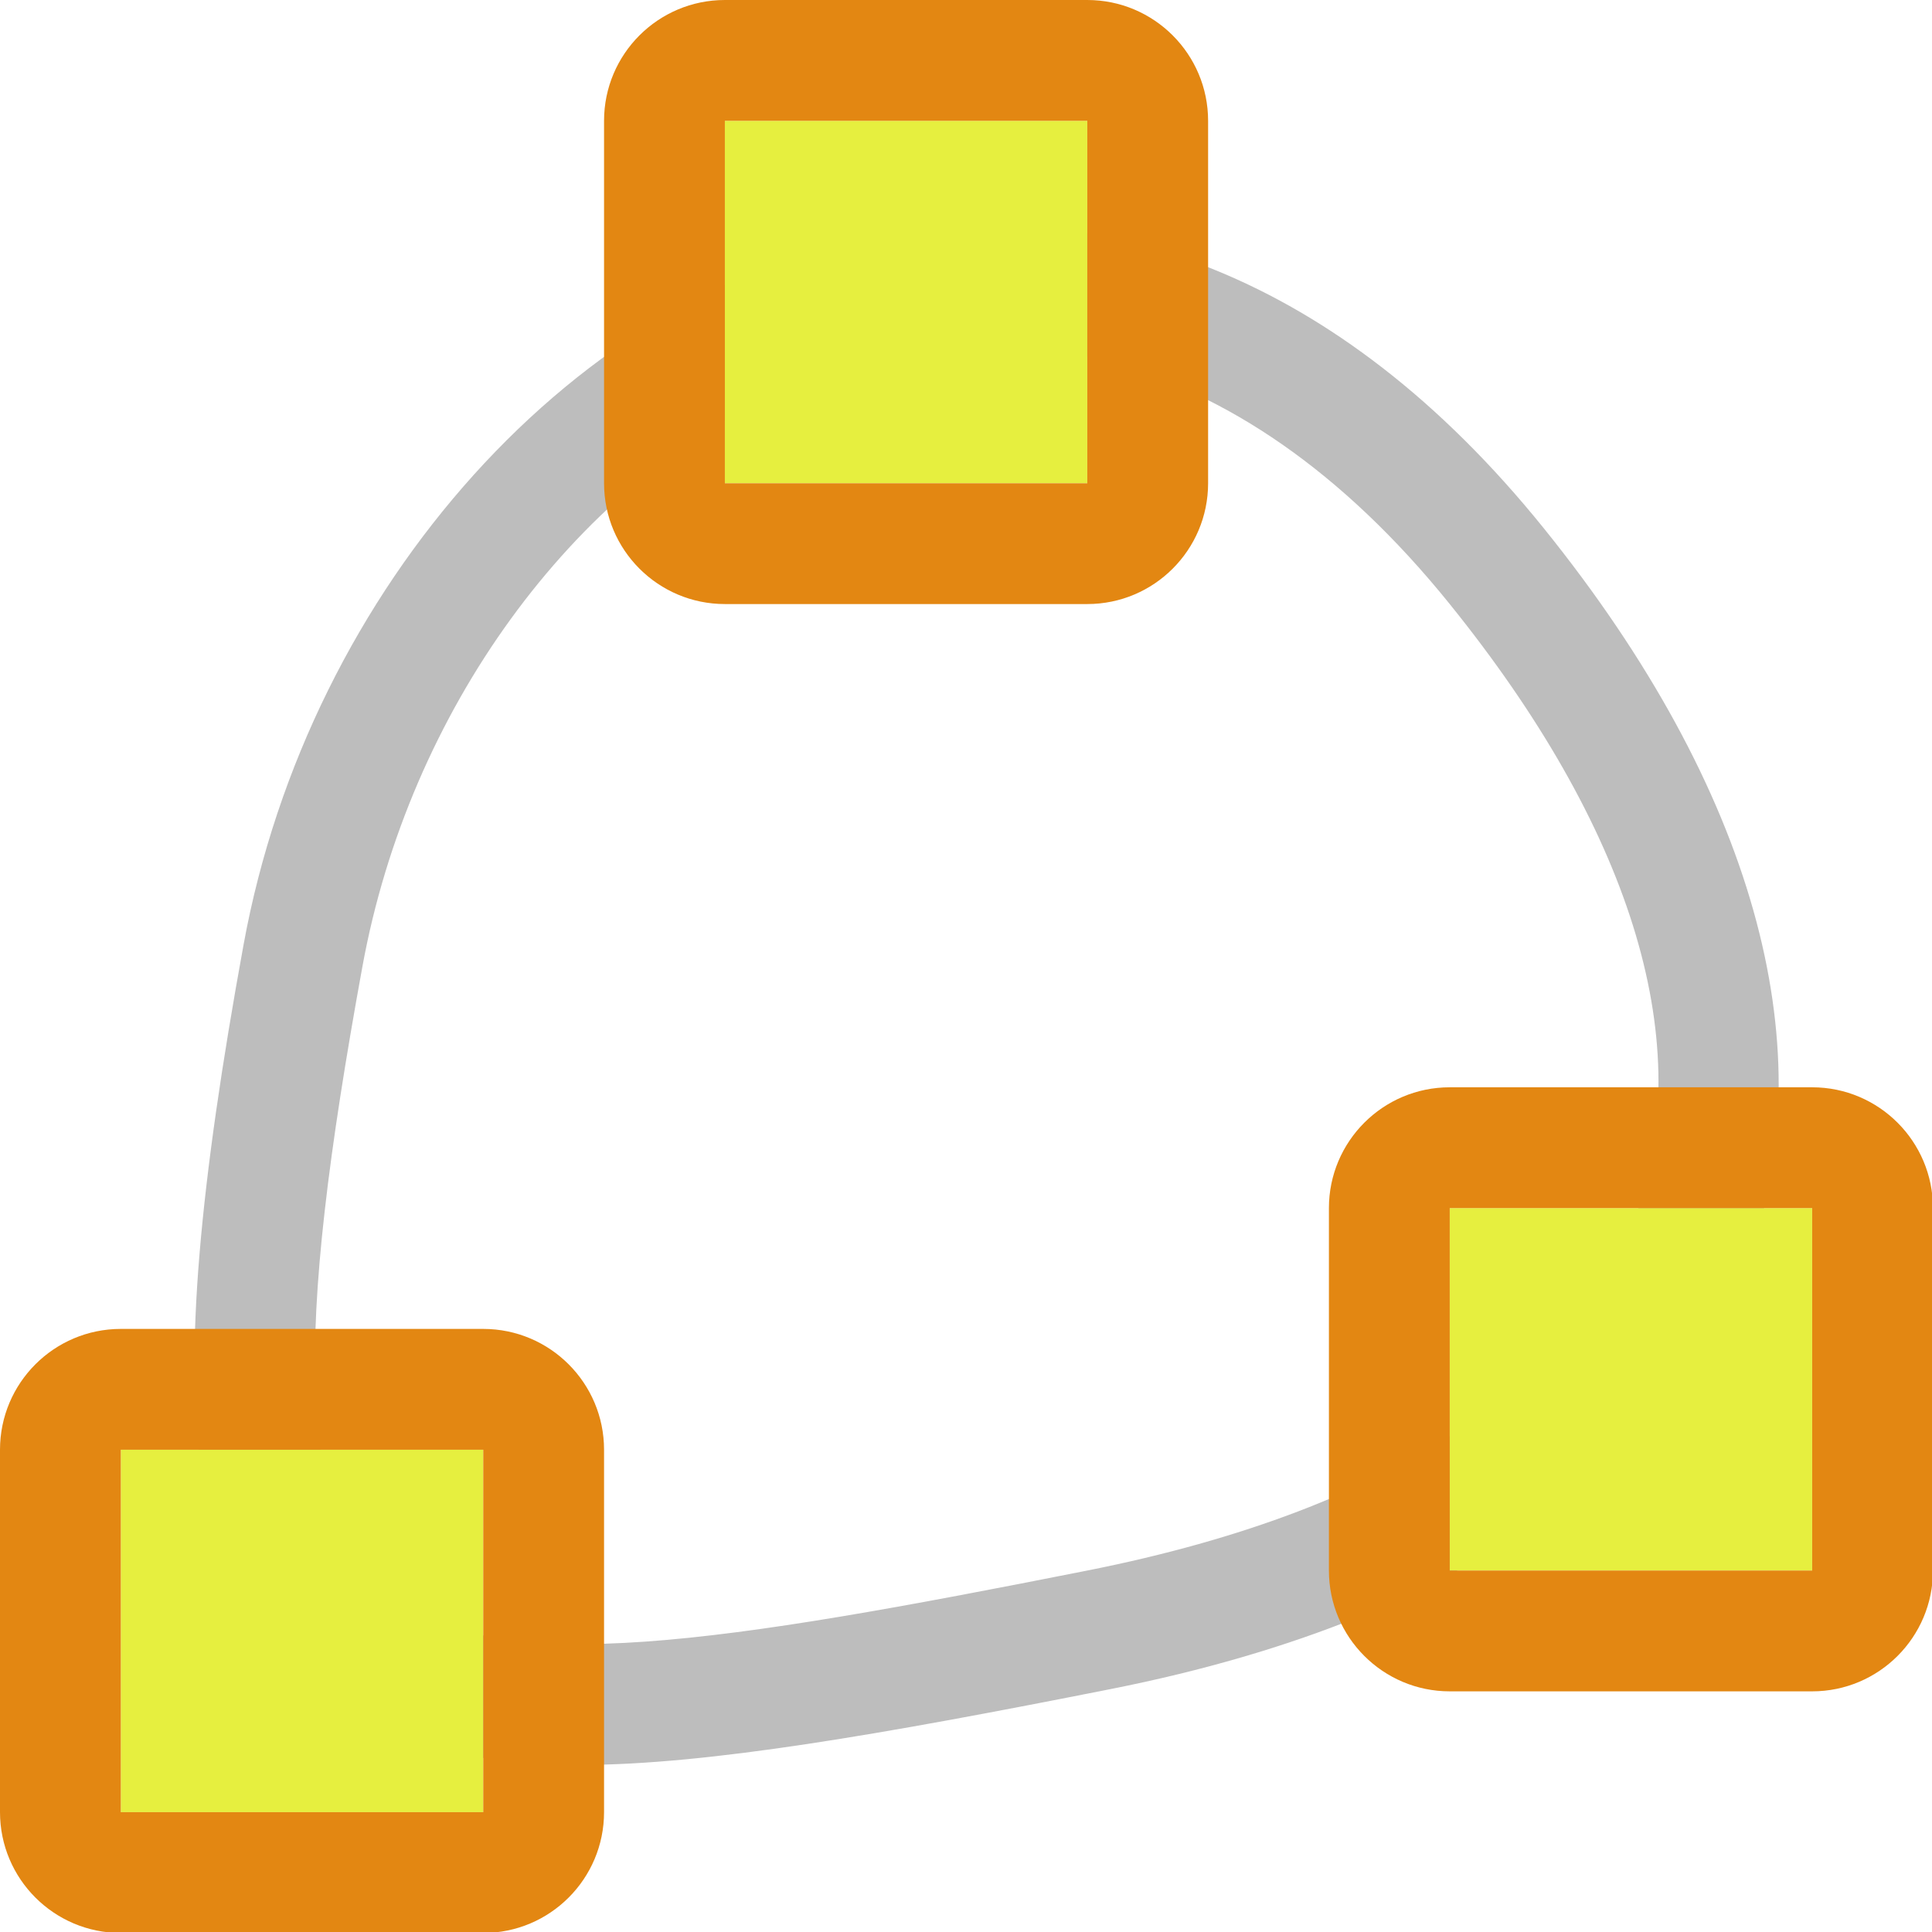 <?xml version="1.0" encoding="UTF-8" standalone="no"?>
<!DOCTYPE svg PUBLIC "-//W3C//DTD SVG 1.1//EN" "http://www.w3.org/Graphics/SVG/1.1/DTD/svg11.dtd">
<svg width="100%" height="100%" viewBox="0 0 16 16" version="1.1" xmlns="http://www.w3.org/2000/svg" xmlns:xlink="http://www.w3.org/1999/xlink" xml:space="preserve" xmlns:serif="http://www.serif.com/" style="fill-rule:evenodd;clip-rule:evenodd;stroke-linejoin:round;stroke-miterlimit:2;">
    <g transform="matrix(1,0,0,1,-36,-90)">
        <g id="curvesel" transform="matrix(0.667,0,0,0.667,36,90)">
            <rect x="0" y="0" width="24" height="24" style="fill:none;"/>
            <clipPath id="_clip1">
                <rect x="0" y="0" width="24" height="24"/>
            </clipPath>
            <g clip-path="url(#_clip1)">
                <g transform="matrix(1.5,0,0,1.5,-54,-133.5)">
                    <path d="M38.016,96.82C37.653,98.808 37.524,100.208 37.666,101.158C37.802,102.067 38.171,102.666 38.719,103.06C39.211,103.415 39.891,103.611 40.817,103.609C41.856,103.607 43.289,103.359 45.194,102.981C48.268,102.372 49.954,100.979 50.512,99.311C51.069,97.643 50.534,95.549 48.778,93.372C47.053,91.234 45.093,90.636 43.339,90.935C40.784,91.37 38.557,93.857 38.016,96.82ZM39,97C39.771,92.774 44.418,89.56 48,94C50.971,97.682 50.199,100.969 45,102C38.928,103.204 37.882,103.127 39,97Z" style="fill:rgb(189,189,189);"/>
                </g>
                <g transform="matrix(1.5,0,0,1.5,0,-135)">
                    <rect x="1" y="102" width="3" height="3" style="fill:rgb(230,239,63);"/>
                    <path d="M5,102C5,101.448 4.552,101 4,101L1,101C0.448,101 0,101.448 0,102L0,105C0,105.552 0.448,106 1,106L4,106C4.552,106 5,105.552 5,105L5,102ZM4,102L1,102L1,105L4,105L4,102Z" style="fill:rgb(227,135,18);"/>
                </g>
                <g transform="matrix(1.5,0,0,1.5,7.5,-151.5)">
                    <rect x="1" y="102" width="3" height="3" style="fill:rgb(230,239,63);"/>
                    <path d="M5,102C5,101.448 4.552,101 4,101L1,101C0.448,101 0,101.448 0,102L0,105C0,105.552 0.448,106 1,106L4,106C4.552,106 5,105.552 5,105L5,102ZM4,102L1,102L1,105L4,105L4,102Z" style="fill:rgb(227,135,18);"/>
                </g>
                <g transform="matrix(1.5,0,0,1.5,16.5,-138)">
                    <rect x="1" y="102" width="3" height="3" style="fill:rgb(230,239,63);"/>
                    <path d="M5,102C5,101.448 4.552,101 4,101L1,101C0.448,101 -0,101.448 0,102L0,105C0,105.552 0.448,106 1,106L4,106C4.552,106 5,105.552 5,105L5,102ZM4,102L1,102L1,105L4,105L4,102Z" style="fill:rgb(227,135,18);"/>
                </g>
            </g>
        </g>
    </g>
</svg>
